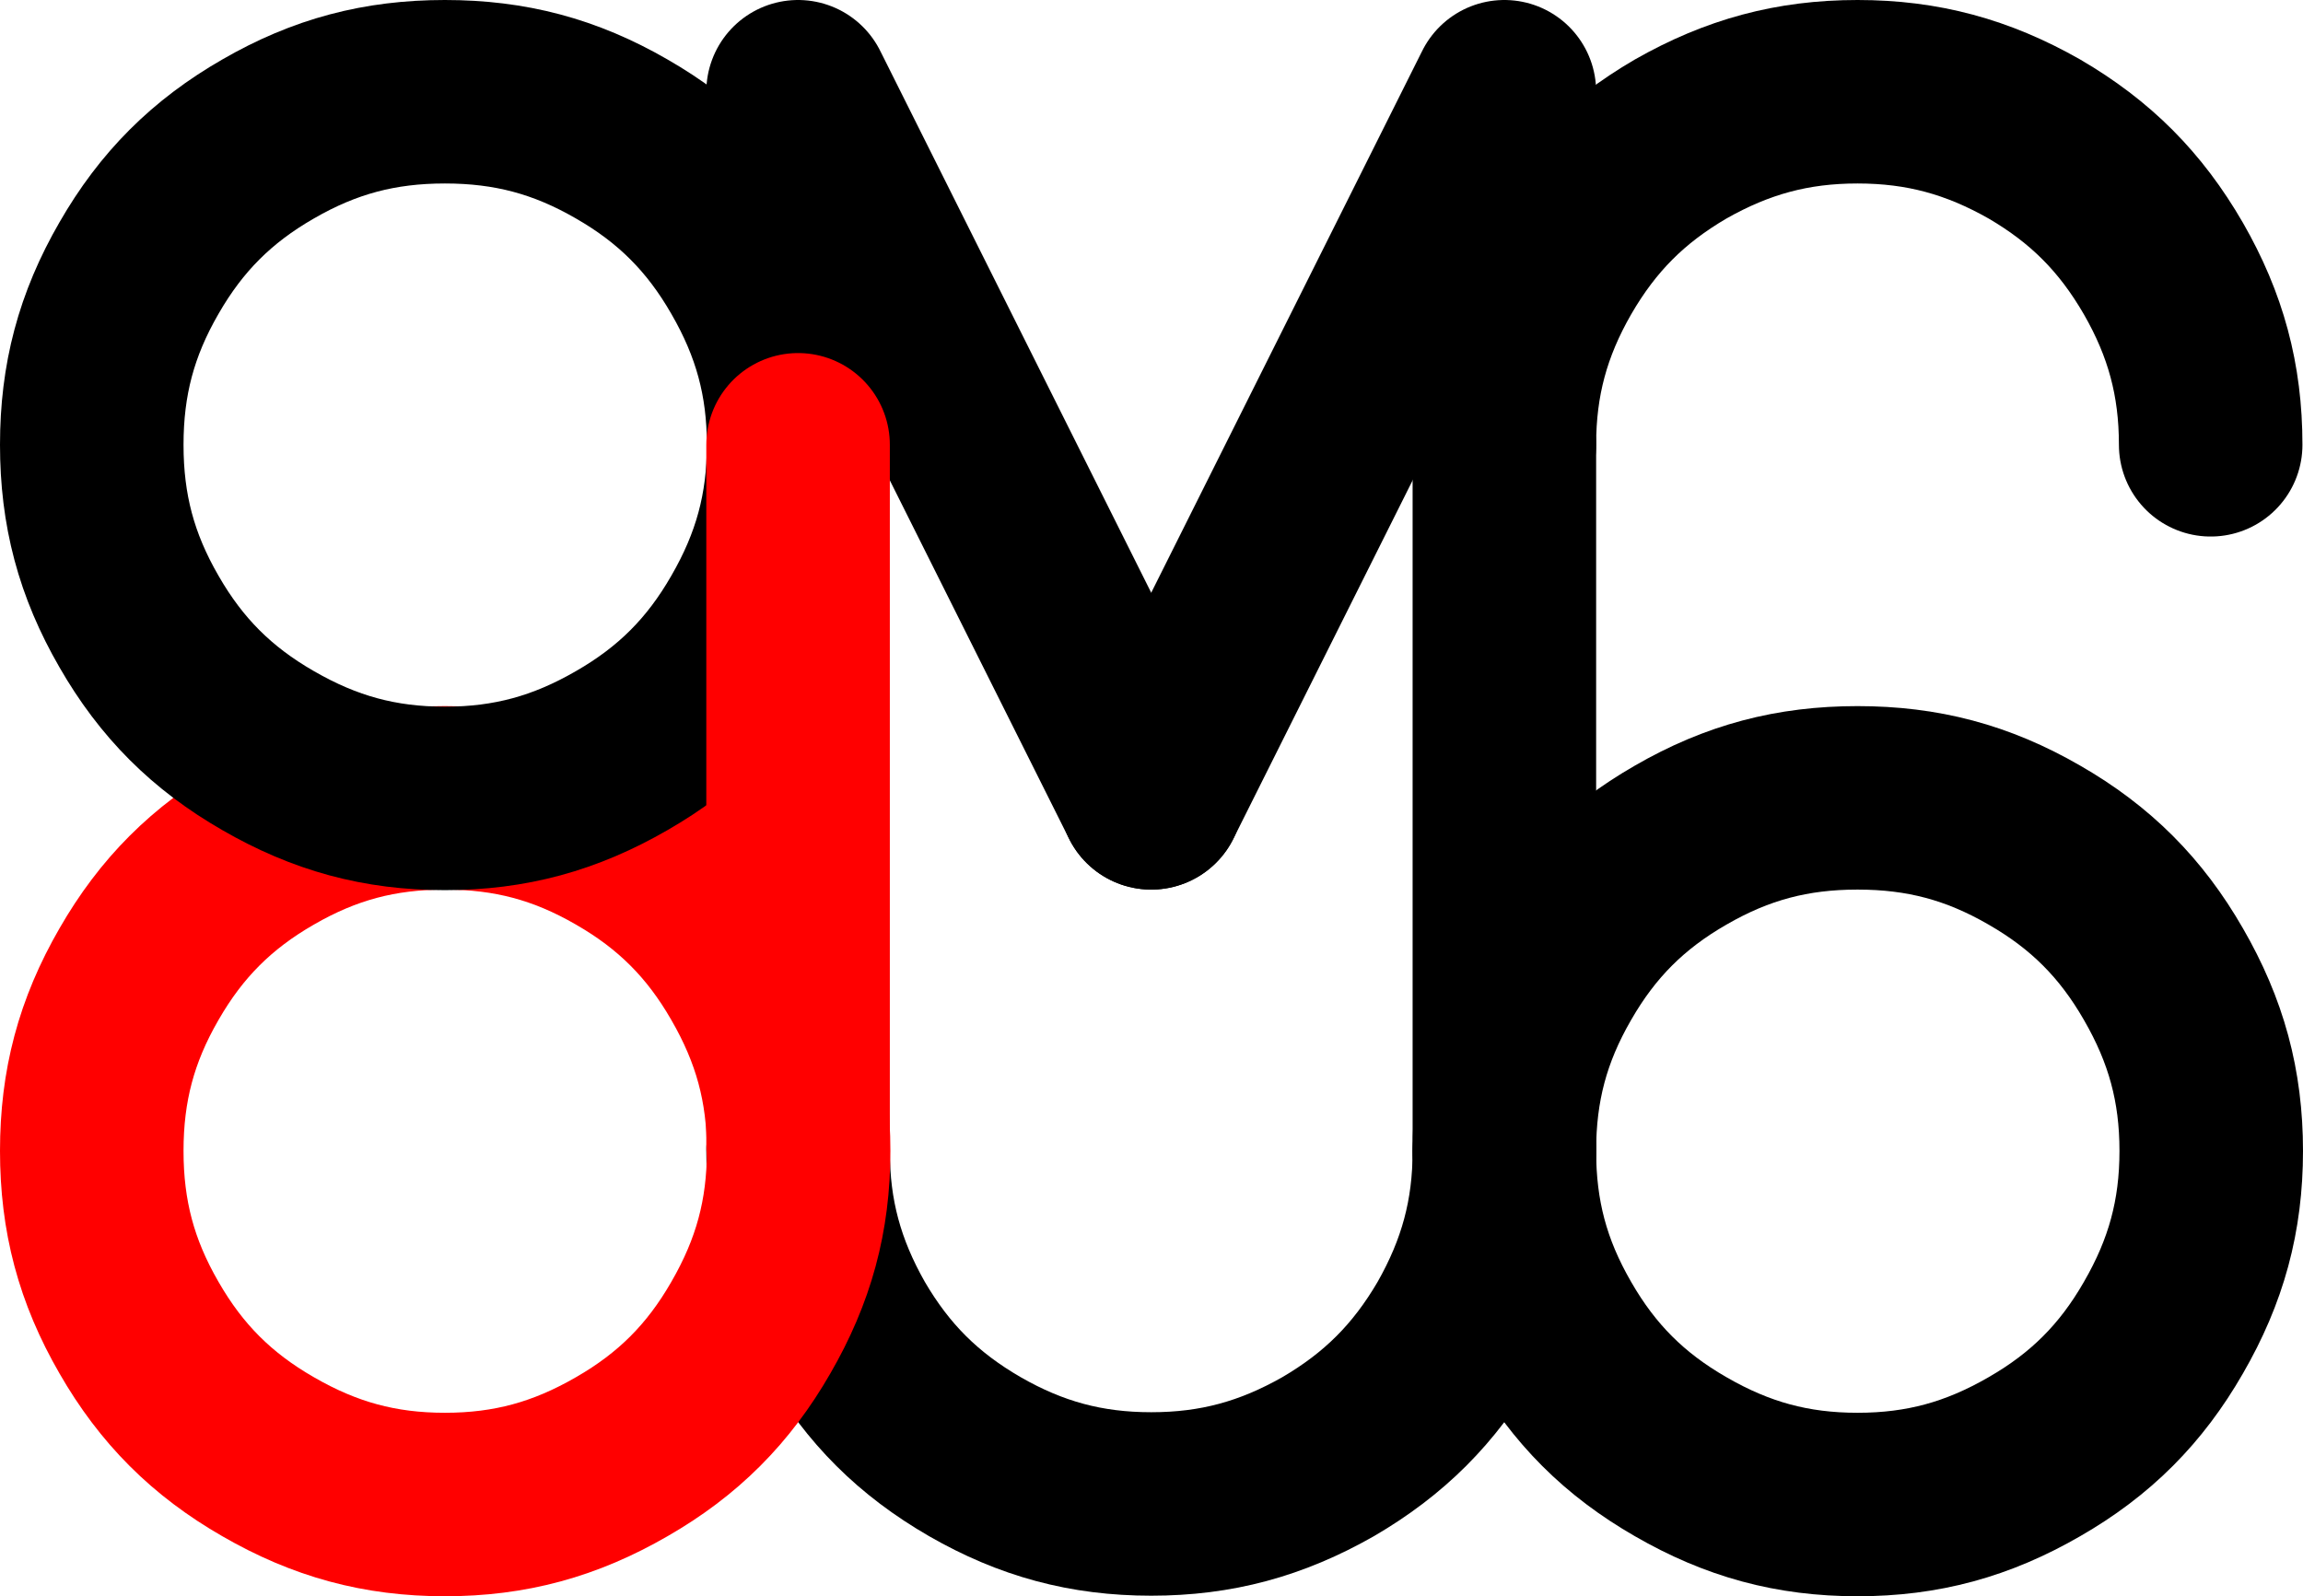 <?xml version="1.0" encoding="UTF-8"?>
<!DOCTYPE svg PUBLIC "-//W3C//DTD SVG 1.1//EN" "http://www.w3.org/Graphics/SVG/1.1/DTD/svg11.dtd">
<svg version="1.2" width="41.41mm" height="28.71mm" viewBox="4645 7185 4141 2871" preserveAspectRatio="xMidYMid" fill-rule="evenodd" stroke-width="28.222" stroke-linejoin="round" xmlns="http://www.w3.org/2000/svg" xmlns:ooo="http://xml.openoffice.org/svg/export" xmlns:xlink="http://www.w3.org/1999/xlink" xmlns:presentation="http://sun.com/xmlns/staroffice/presentation" xmlns:smil="http://www.w3.org/2001/SMIL20/" xmlns:anim="urn:oasis:names:tc:opendocument:xmlns:animation:1.0" xml:space="preserve">
 <defs class="ClipPathGroup">
  <clipPath id="presentation_clip_path" clipPathUnits="userSpaceOnUse">
   <rect x="4645" y="7185" width="4141" height="2871"/>
  </clipPath>
  <clipPath id="presentation_clip_path_shrink" clipPathUnits="userSpaceOnUse">
   <rect x="4649" y="7187" width="4133" height="2866"/>
  </clipPath>
 </defs>
 <defs class="TextShapeIndex">
  <g ooo:slide="id1" ooo:id-list="id3 id4 id5 id6 id7 id8 id9 id10 id11"/>
 </defs>
 <defs class="EmbeddedBulletChars">
  <g id="bullet-char-template-57356" transform="scale(0,-0)">
   <path d="M 580,1141 L 1163,571 580,0 -4,571 580,1141 Z"/>
  </g>
  <g id="bullet-char-template-57354" transform="scale(0,-0)">
   <path d="M 8,1128 L 1137,1128 1137,0 8,0 8,1128 Z"/>
  </g>
  <g id="bullet-char-template-10146" transform="scale(0,-0)">
   <path d="M 174,0 L 602,739 174,1481 1456,739 174,0 Z M 1358,739 L 309,1346 659,739 1358,739 Z"/>
  </g>
  <g id="bullet-char-template-10132" transform="scale(0,-0)">
   <path d="M 2015,739 L 1276,0 717,0 1260,543 174,543 174,936 1260,936 717,1481 1274,1481 2015,739 Z"/>
  </g>
  <g id="bullet-char-template-10007" transform="scale(0,-0)">
   <path d="M 0,-2 C -7,14 -16,27 -25,37 L 356,567 C 262,823 215,952 215,954 215,979 228,992 255,992 264,992 276,990 289,987 310,991 331,999 354,1012 L 381,999 492,748 772,1049 836,1024 860,1049 C 881,1039 901,1025 922,1006 886,937 835,863 770,784 769,783 710,716 594,584 L 774,223 C 774,196 753,168 711,139 L 727,119 C 717,90 699,76 672,76 641,76 570,178 457,381 L 164,-76 C 142,-110 111,-127 72,-127 30,-127 9,-110 8,-76 1,-67 -2,-52 -2,-32 -2,-23 -1,-13 0,-2 Z"/>
  </g>
  <g id="bullet-char-template-10004" transform="scale(0,-0)">
   <path d="M 285,-33 C 182,-33 111,30 74,156 52,228 41,333 41,471 41,549 55,616 82,672 116,743 169,778 240,778 293,778 328,747 346,684 L 369,508 C 377,444 397,411 428,410 L 1163,1116 C 1174,1127 1196,1133 1229,1133 1271,1133 1292,1118 1292,1087 L 1292,965 C 1292,929 1282,901 1262,881 L 442,47 C 390,-6 338,-33 285,-33 Z"/>
  </g>
  <g id="bullet-char-template-9679" transform="scale(0,-0)">
   <path d="M 813,0 C 632,0 489,54 383,161 276,268 223,411 223,592 223,773 276,916 383,1023 489,1130 632,1184 813,1184 992,1184 1136,1130 1245,1023 1353,916 1407,772 1407,592 1407,412 1353,268 1245,161 1136,54 992,0 813,0 Z"/>
  </g>
  <g id="bullet-char-template-8226" transform="scale(0,-0)">
   <path d="M 346,457 C 273,457 209,483 155,535 101,586 74,649 74,723 74,796 101,859 155,911 209,963 273,989 346,989 419,989 480,963 531,910 582,859 608,796 608,723 608,648 583,586 532,535 482,483 420,457 346,457 Z"/>
  </g>
  <g id="bullet-char-template-8211" transform="scale(0,-0)">
   <path d="M -4,459 L 1135,459 1135,606 -4,606 -4,459 Z"/>
  </g>
  <g id="bullet-char-template-61548" transform="scale(0,-0)">
   <path d="M 173,740 C 173,903 231,1043 346,1159 462,1274 601,1332 765,1332 928,1332 1067,1274 1183,1159 1299,1043 1357,903 1357,740 1357,577 1299,437 1183,322 1067,206 928,148 765,148 601,148 462,206 346,322 231,437 173,577 173,740 Z"/>
  </g>
 </defs>
 <defs class="TextEmbeddedBitmaps"/>
 <g class="SlideGroup">
  <g>
   <g id="container-id1">
    <g id="id1" class="Slide" clip-path="url(#presentation_clip_path)">
     <g class="Page">
      <g class="com.sun.star.drawing.EllipseShape">
       <g id="id3">
        <rect class="BoundingBox" stroke="none" fill="none" x="5915" y="9090" width="1601" height="966"/>
        <path fill="none" stroke="rgb(0,0,0)" stroke-width="330" stroke-linejoin="round" stroke-linecap="round" d="M 7350,9255 C 7350,9372 7323,9471 7265,9573 7206,9674 7134,9746 7033,9805 6931,9863 6832,9890 6715,9890 6598,9890 6499,9863 6398,9805 6296,9746 6224,9674 6165,9573 6107,9471 6080,9372 6080,9255 L 6080,9255"/>
       </g>
      </g>
      <g class="com.sun.star.drawing.CustomShape">
       <g id="id4">
        <rect class="BoundingBox" stroke="none" fill="none" x="7184" y="8454" width="1603" height="1603"/>
        <path fill="none" stroke="rgb(0,0,0)" stroke-width="330" stroke-linejoin="round" stroke-linecap="round" d="M 7985,8620 C 7868,8620 7769,8646 7667,8705 7566,8763 7493,8836 7435,8937 7376,9039 7350,9138 7350,9255 7350,9372 7376,9471 7435,9573 7493,9674 7566,9747 7667,9805 7769,9864 7868,9891 7985,9891 8102,9891 8201,9864 8303,9805 8404,9747 8477,9674 8535,9573 8594,9471 8621,9372 8621,9255 8621,9138 8594,9039 8535,8937 8477,8836 8404,8763 8303,8705 8201,8646 8102,8620 7985,8620 L 7985,8620 Z"/>
       </g>
      </g>
      <g class="com.sun.star.drawing.EllipseShape">
       <g id="id5">
        <rect class="BoundingBox" stroke="none" fill="none" x="7185" y="7185" width="1601" height="967"/>
        <path fill="none" stroke="rgb(0,0,0)" stroke-width="330" stroke-linejoin="round" stroke-linecap="round" d="M 7350,7985 C 7350,7868 7377,7769 7435,7668 7494,7566 7566,7494 7667,7435 7769,7377 7868,7350 7985,7350 8102,7350 8201,7377 8303,7435 8404,7494 8476,7566 8535,7668 8593,7769 8620,7868 8620,7985 L 8620,7985"/>
       </g>
      </g>
      <g class="Group">
       <g class="com.sun.star.drawing.LineShape">
        <g id="id6">
         <rect class="BoundingBox" stroke="none" fill="none" x="5915" y="7185" width="966" height="1601"/>
         <path fill="none" stroke="rgb(0,0,0)" stroke-width="330" stroke-linejoin="round" stroke-linecap="round" d="M 6080,7350 L 6715,8620"/>
        </g>
       </g>
       <g class="com.sun.star.drawing.LineShape">
        <g id="id7">
         <rect class="BoundingBox" stroke="none" fill="none" x="6550" y="7185" width="966" height="1601"/>
         <path fill="none" stroke="rgb(0,0,0)" stroke-width="330" stroke-linejoin="round" stroke-linecap="round" d="M 7350,7350 L 6715,8620"/>
        </g>
       </g>
      </g>
      <g class="com.sun.star.drawing.CustomShape">
       <g id="id8">
        <rect class="BoundingBox" stroke="none" fill="none" x="4644" y="8454" width="1603" height="1603"/>
        <path fill="none" stroke="rgb(255,0,0)" stroke-width="330" stroke-linejoin="round" stroke-linecap="round" d="M 5445,8620 C 5562,8620 5661,8646 5763,8705 5864,8763 5937,8836 5995,8937 6054,9039 6081,9138 6081,9255 6081,9372 6054,9471 5995,9573 5937,9674 5864,9747 5763,9805 5661,9864 5562,9891 5445,9891 5328,9891 5229,9864 5127,9805 5026,9747 4953,9674 4895,9573 4836,9471 4810,9372 4810,9255 4810,9138 4836,9039 4895,8937 4953,8836 5026,8763 5127,8705 5229,8646 5328,8620 5445,8620 L 5445,8620 Z"/>
       </g>
      </g>
      <g class="com.sun.star.drawing.CustomShape">
       <g id="id9">
        <rect class="BoundingBox" stroke="none" fill="none" x="4644" y="7184" width="1603" height="1603"/>
        <path fill="none" stroke="rgb(0,0,0)" stroke-width="330" stroke-linejoin="round" stroke-linecap="round" d="M 5445,7350 C 5562,7350 5661,7376 5763,7435 5864,7493 5937,7566 5995,7667 6054,7769 6081,7868 6081,7985 6081,8102 6054,8201 5995,8303 5937,8404 5864,8477 5763,8535 5661,8594 5562,8621 5445,8621 5328,8621 5229,8594 5127,8535 5026,8477 4953,8404 4895,8303 4836,8201 4810,8102 4810,7985 4810,7868 4836,7769 4895,7667 4953,7566 5026,7493 5127,7435 5229,7376 5328,7350 5445,7350 L 5445,7350 Z"/>
       </g>
      </g>
      <g class="com.sun.star.drawing.LineShape">
       <g id="id10">
        <rect class="BoundingBox" stroke="none" fill="none" x="5915" y="7820" width="331" height="1591"/>
        <path fill="none" stroke="rgb(255,0,0)" stroke-width="330" stroke-linejoin="round" stroke-linecap="round" d="M 6080,7985 L 6080,9245"/>
       </g>
      </g>
      <g class="com.sun.star.drawing.LineShape">
       <g id="id11">
        <rect class="BoundingBox" stroke="none" fill="none" x="7185" y="7820" width="331" height="1601"/>
        <path fill="none" stroke="rgb(0,0,0)" stroke-width="330" stroke-linejoin="round" stroke-linecap="round" d="M 7350,7985 L 7350,9255"/>
       </g>
      </g>
     </g>
    </g>
   </g>
  </g>
 </g>
</svg>